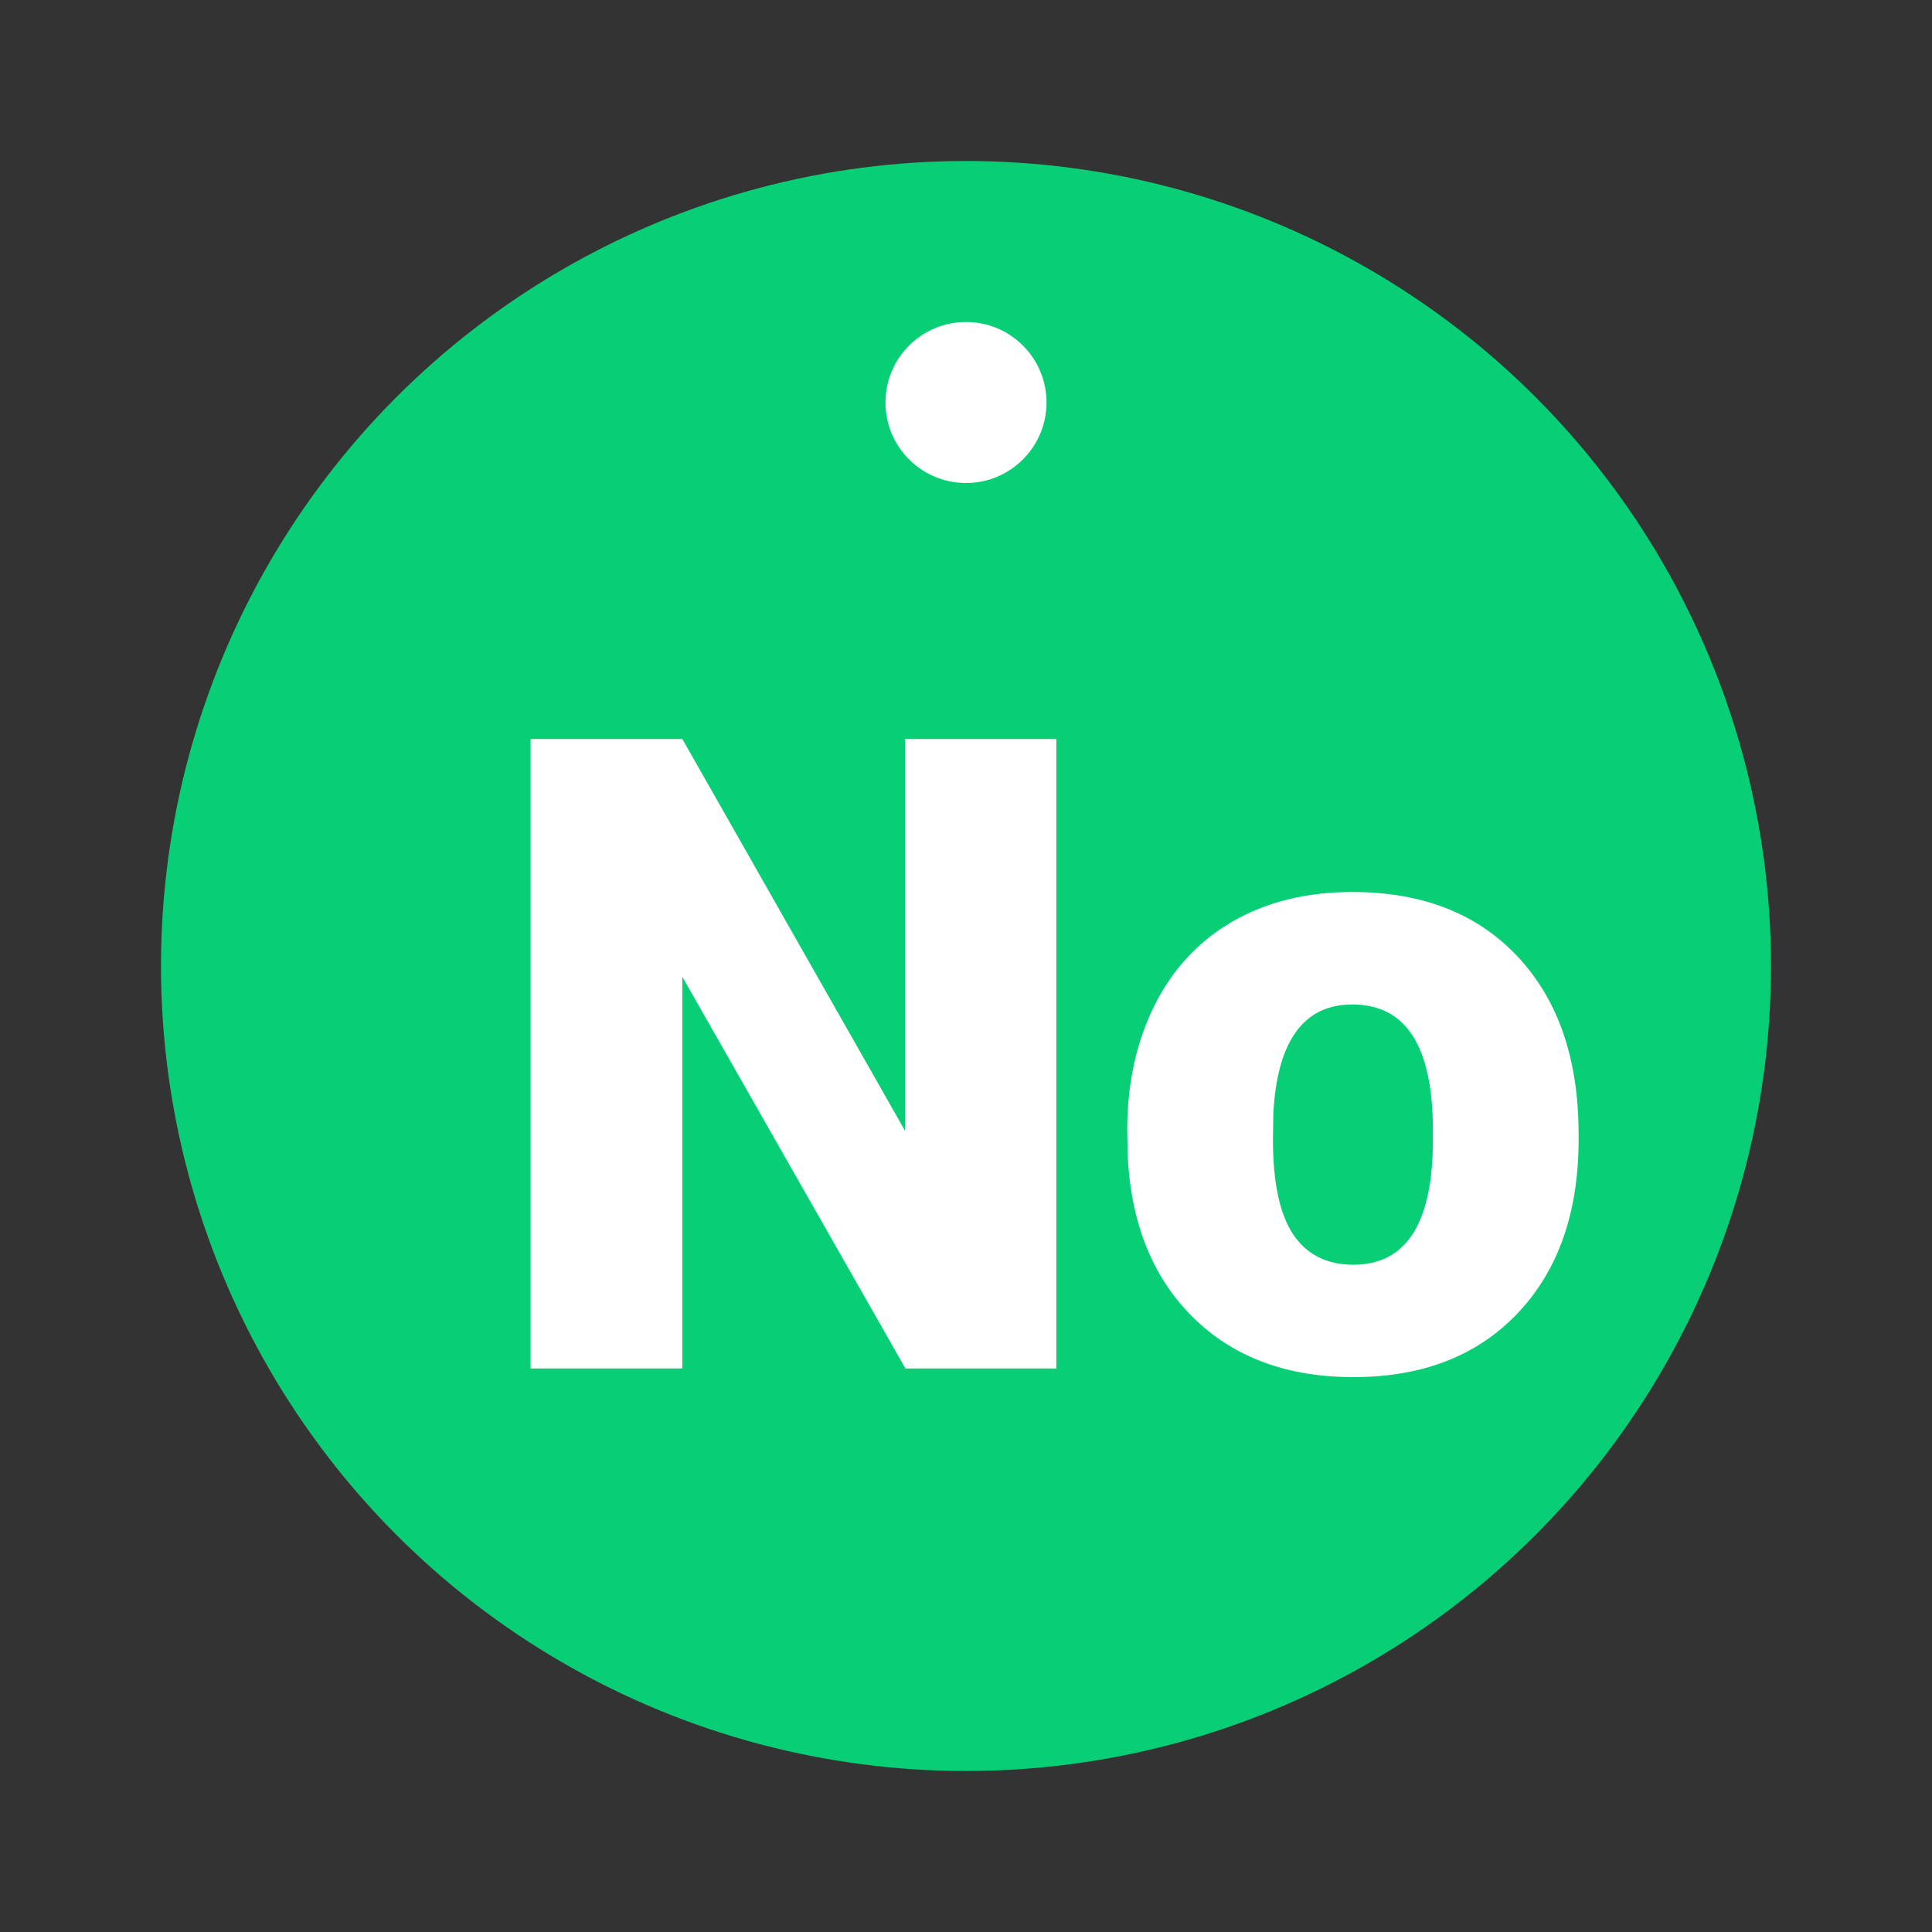 <?xml version="1.0" encoding="UTF-8" standalone="no"?>
<svg width="24px" height="24px" viewBox="0 0 24 24" version="1.1" xmlns="http://www.w3.org/2000/svg" xmlns:xlink="http://www.w3.org/1999/xlink">
    <rect x="0" y="0" width="24" height="24" fill="#333333" stroke="none"/>
    <!-- Generator: Sketch 45.1 (43504) - http://www.bohemiancoding.com/sketch -->
    <title>mk-month-November</title>
    <desc>Created with Sketch.</desc>
    <defs></defs>
    <g id="Marker-&amp;-Sticker" stroke="none" stroke-width="1" fill="none" fill-rule="evenodd">
        <g id="marker" transform="translate(-494, -477)">
            <g id="Group-16-Copy" transform="translate(398, 441)">
                <g id="Group-8-Copy-45" transform="translate(98, 38)">
                    <g id="Group-Copy-17">
                        <circle id="Oval-21" fill="#08CF76" cx="10" cy="10" r="10"></circle>
                        <path d="M11.122,15 L9.248,15 L6.476,10.134 L6.476,15 L4.591,15 L4.591,7.18 L6.476,7.18 L9.242,12.046 L9.242,7.18 L11.122,7.18 L11.122,15 Z M12.003,12.041 C12.003,11.46 12.116,10.944 12.341,10.491 C12.567,10.038 12.891,9.69 13.313,9.446 C13.736,9.203 14.232,9.081 14.801,9.081 C15.671,9.081 16.357,9.351 16.858,9.889 C17.36,10.428 17.61,11.161 17.61,12.089 L17.61,12.153 C17.61,13.059 17.359,13.778 16.856,14.31 C16.353,14.842 15.671,15.107 14.812,15.107 C13.985,15.107 13.321,14.859 12.819,14.364 C12.318,13.868 12.048,13.195 12.008,12.347 L12.003,12.041 Z M13.813,12.153 C13.813,12.69 13.897,13.084 14.065,13.335 C14.234,13.586 14.483,13.711 14.812,13.711 C15.457,13.711 15.786,13.215 15.8,12.223 L15.8,12.041 C15.8,10.999 15.467,10.478 14.801,10.478 C14.196,10.478 13.868,10.927 13.818,11.826 L13.813,12.153 Z" id="No" fill="#FFFFFF"></path>
                    </g>
                    <circle id="Oval-17" fill="#FFFFFF" cx="10" cy="3" r="1"></circle>
                </g>
            </g>
        </g>
    </g>
</svg>